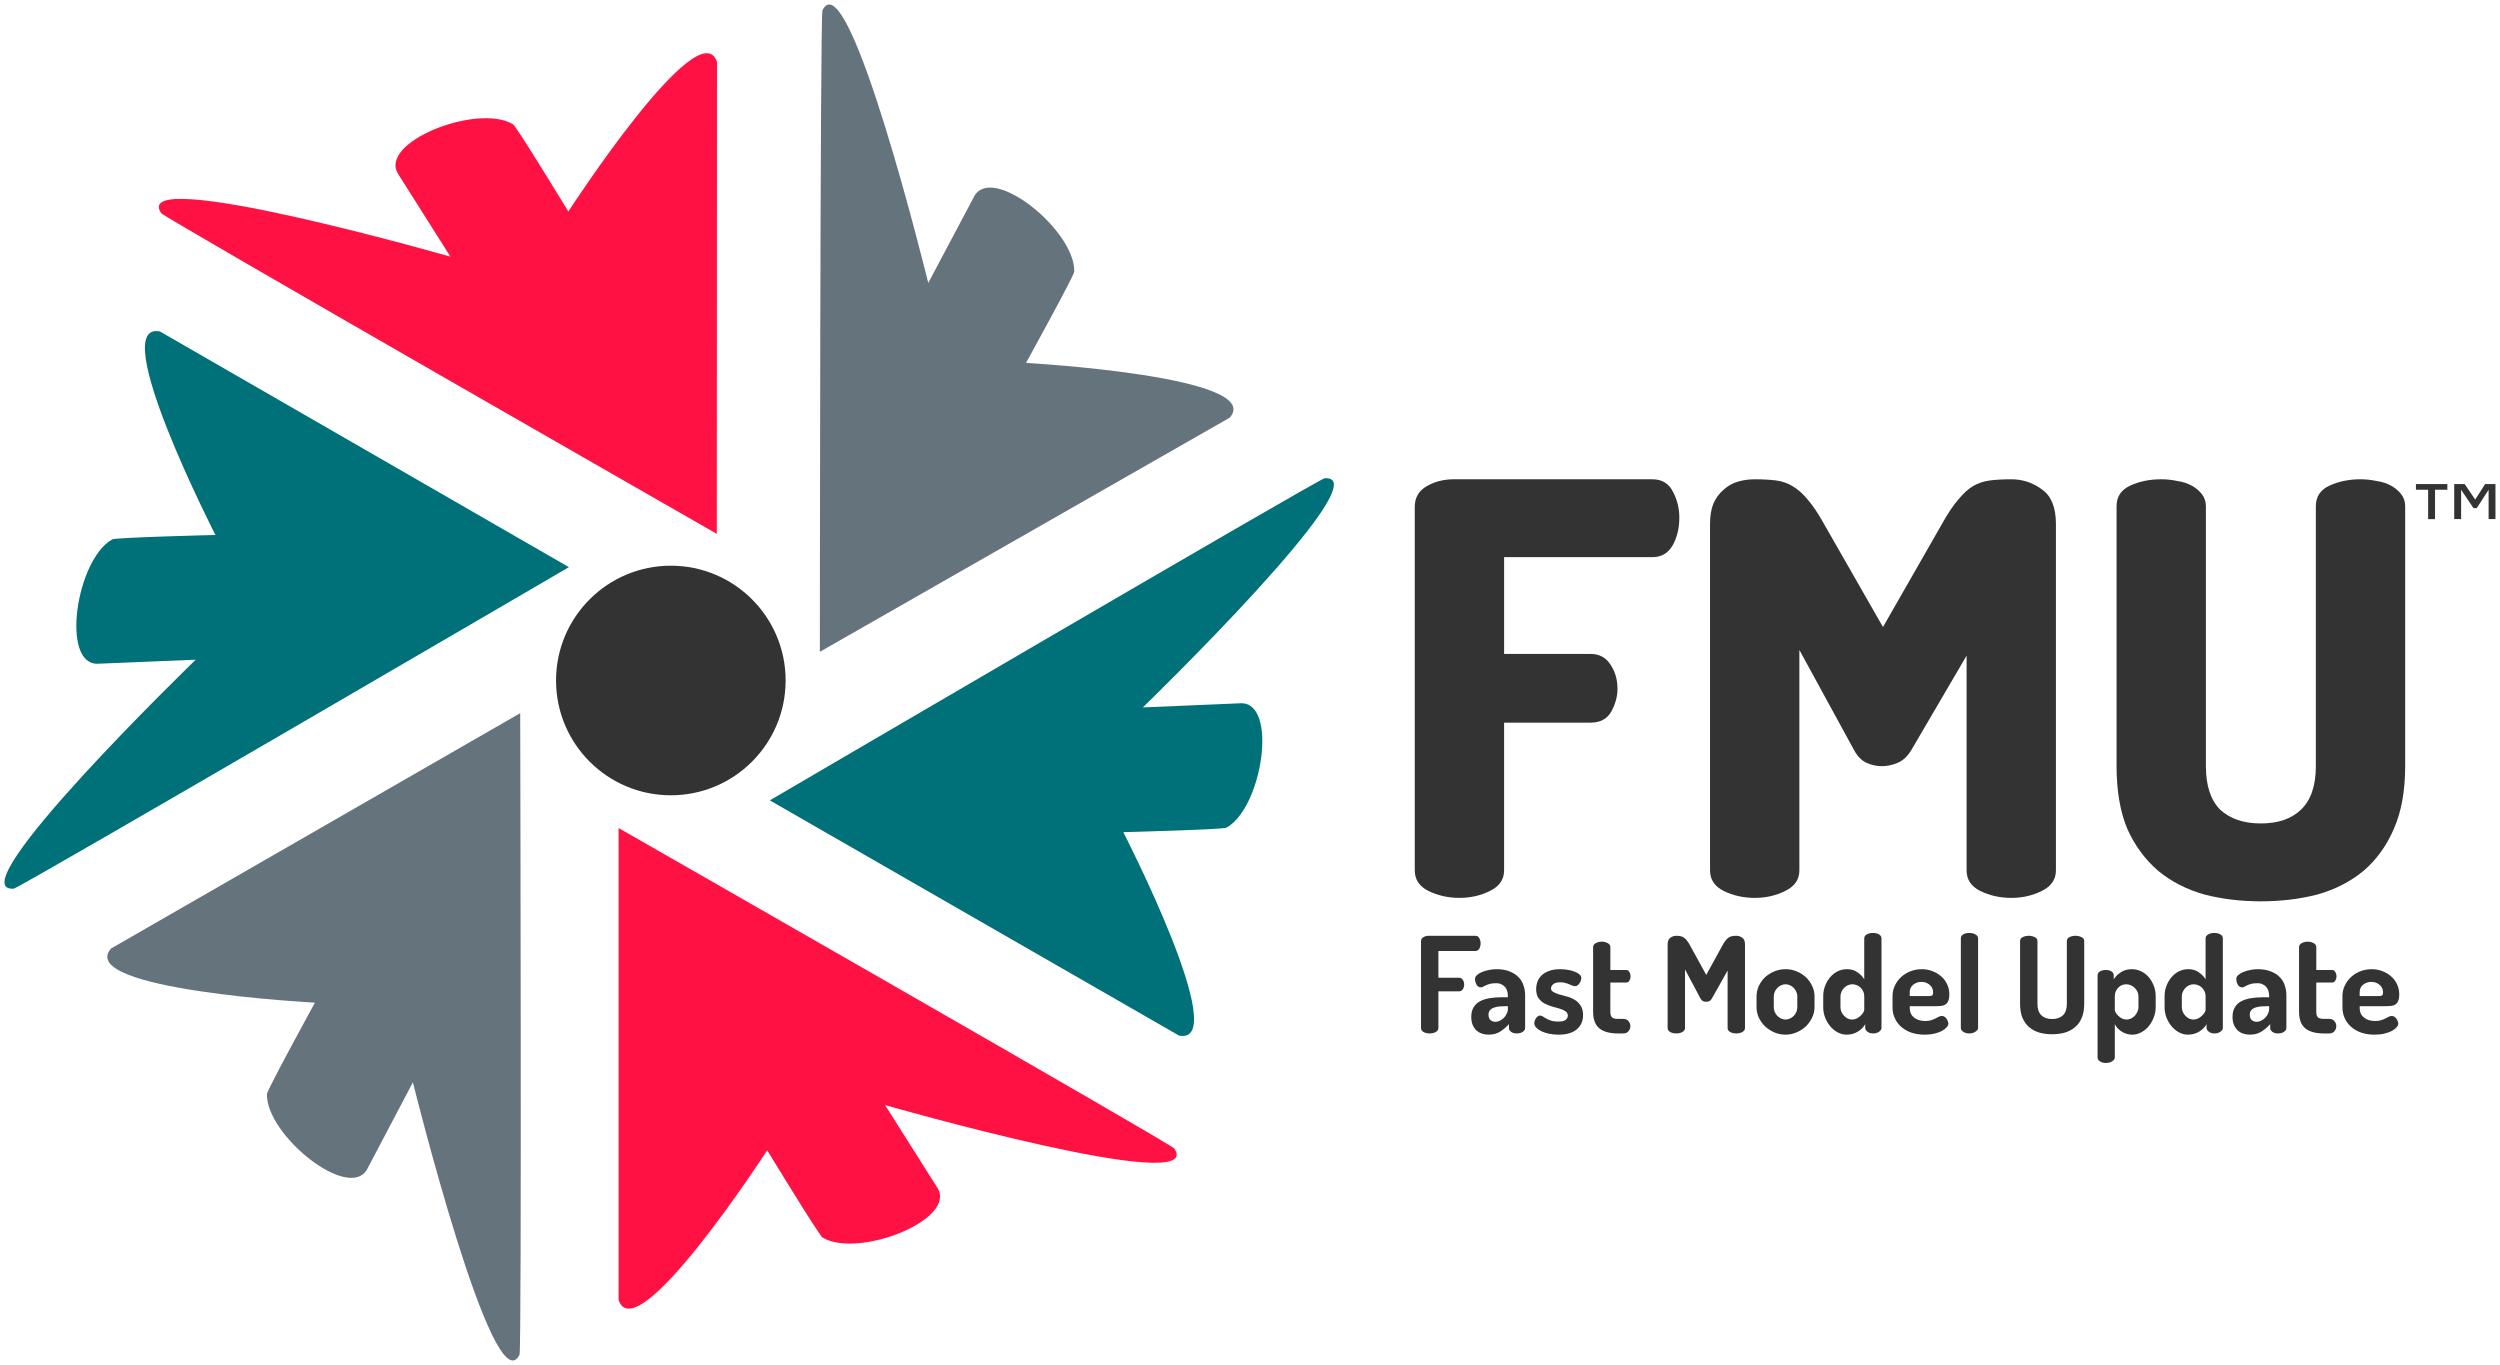 <?xml version="1.0" encoding="UTF-8" standalone="no"?>
<svg
   xmlns:dc="http://purl.org/dc/elements/1.1/"
   xmlns:cc="http://creativecommons.org/ns#"
   xmlns:rdf="http://www.w3.org/1999/02/22-rdf-syntax-ns#"
   xmlns:svg="http://www.w3.org/2000/svg"
   xmlns="http://www.w3.org/2000/svg"
   xmlns:sodipodi="http://sodipodi.sourceforge.net/DTD/sodipodi-0.dtd"
   xmlns:inkscape="http://www.inkscape.org/namespaces/inkscape"
   id="svg8"
   version="1.1"
   viewBox="0 0 446.762 243.931"
   height="243.931mm"
   width="446.762mm"
   sodipodi:docname="fmu_logo_with_text_plain.svg"
   inkscape:version="0.92.2 (5c3e80d, 2017-08-06)">
  <sodipodi:namedview
     pagecolor="#ffffff"
     bordercolor="#666666"
     borderopacity="1"
     objecttolerance="10"
     gridtolerance="10"
     guidetolerance="10"
     inkscape:pageopacity="0"
     inkscape:pageshadow="2"
     inkscape:window-width="2347"
     inkscape:window-height="1197"
     id="namedview33"
     showgrid="false"
     inkscape:zoom="0.33032112"
     inkscape:cx="-412.18732"
     inkscape:cy="743.80677"
     inkscape:window-x="0"
     inkscape:window-y="0"
     inkscape:window-maximized="0"
     inkscape:current-layer="svg8"
     fit-margin-top="0.8"
     fit-margin-left="0.8"
     fit-margin-right="0.8"
     fit-margin-bottom="0.8" />
  <defs
     id="defs2" />
  <g
     transform="translate(-59.278,-109.97)"
     id="layer1">
    <path
       style="fill:#ff1243;fill-opacity:1;stroke:none;stroke-width:0.265px;stroke-linecap:butt;stroke-linejoin:miter;stroke-opacity:1"
       d="m 169.825,342.307 v -84.36 c 0,0 98.786,56.483 99.313,57.263 5.909,8.75 -51.688,-7.749 -51.688,-7.749 l 9.343,14.77 c 3.599,5.689 -14.162,12.703 -20.524,8.893 -0.615,-0.368 -9.888,-15.582 -9.888,-15.582 0,0 -23.348,36.057 -26.556,26.765 z"
       id="path4925"
       inkscape:connector-curvature="0" />
    <circle
       r="20.514"
       cy="231.577"
       cx="179.16"
       id="path5033"
       style="opacity:1;vector-effect:none;fill:#333333;fill-opacity:1;stroke:none;stroke-width:0.266px;stroke-linecap:butt;stroke-linejoin:miter;stroke-miterlimit:4;stroke-dasharray:none;stroke-dashoffset:0;stroke-opacity:1" />
    <path
       id="path4610"
       d="m 269.989,295.042 -73.138,-42.042 c 0,0 98.201,-57.495 99.14,-57.563 10.531,-0.762 -32.477,40.95 -32.477,40.95 l 17.461,-0.739 c 6.726,-0.285 3.955,18.609 -2.519,22.226 -0.626,0.35 -18.437,0.807 -18.437,0.807 0,0 19.625,38.212 9.97,36.361 z"
       style="fill:#007079;fill-opacity:1;stroke:none;stroke-width:0.265px;stroke-linecap:butt;stroke-linejoin:miter;stroke-opacity:1"
       inkscape:connector-curvature="0" />
    <path
       style="fill:#65737d;fill-opacity:1;stroke:none;stroke-width:0.265px;stroke-linecap:butt;stroke-linejoin:miter;stroke-opacity:1"
       d="m 279.042,184.607 -73.251,41.844 c 0,0 0.046,-113.794 0.462,-114.639 4.667,-9.471 18.91,48.725 18.91,48.725 l 8.191,-15.439 c 3.155,-5.947 18.055,5.996 17.902,13.41 -0.015,0.717 -8.626,16.315 -8.626,16.315 0,0 42.89,2.389 36.412,9.783 z"
       id="path4612"
       inkscape:connector-curvature="0" />
    <path
       id="path4614"
       d="m 187.41,121.015 -0.034,84.36 c 0,0 -98.763,-56.523 -99.29,-57.304 -5.905,-8.752 51.685,7.769 51.685,7.769 l -9.337,-14.774 c -3.597,-5.691 14.167,-12.697 20.528,-8.885 0.615,0.369 9.882,15.586 9.882,15.586 0,0 23.363,-36.048 26.566,-26.754 z"
       style="fill:#ff1243;fill-opacity:1;stroke:none;stroke-width:0.265px;stroke-linecap:butt;stroke-linejoin:miter;stroke-opacity:1"
       inkscape:connector-curvature="0" />
    <path
       style="fill:#007079;fill-opacity:1;stroke:none;stroke-width:0.265px;stroke-linecap:butt;stroke-linejoin:miter;stroke-opacity:1"
       d="m 87.85,169.199 73.091,42.124 c 0,0 -98.265,57.386 -99.204,57.453 -10.532,0.75 32.523,-40.914 32.523,-40.914 l -17.462,0.72 c -6.726,0.277 -3.935,-18.613 2.543,-22.223 0.627,-0.349 18.438,-0.787 18.438,-0.787 0,0 -19.582,-38.234 -9.929,-36.373 z"
       id="path4616"
       inkscape:connector-curvature="0" />
    <path
       id="path4618"
       d="m 79.114,279.477 73.127,-42.061 c 0,0 0.293,113.794 -0.121,114.639 -4.639,9.485 -19.055,-48.669 -19.055,-48.669 l -8.145,15.463 c -3.137,5.956 -18.073,-5.942 -17.942,-13.357 0.013,-0.717 8.577,-16.341 8.577,-16.341 0,0 -42.897,-2.261 -36.441,-9.675 z"
       style="fill:#65737d;fill-opacity:1;stroke:none;stroke-width:0.265px;stroke-linecap:butt;stroke-linejoin:miter;stroke-opacity:1"
       inkscape:connector-curvature="0" />
    <g
       id="flowRoot4611"
       style="font-style:normal;font-variant:normal;font-weight:800;font-stretch:normal;font-size:96px;line-height:1.25;font-family:Dosis;-inkscape-font-specification:'Dosis, Ultra-Bold';font-variant-ligatures:normal;font-variant-caps:normal;font-variant-numeric:normal;font-feature-settings:normal;text-align:start;letter-spacing:0px;word-spacing:0px;writing-mode:lr-tb;text-anchor:start;fill:#333333;fill-opacity:1;stroke:none;image-rendering:auto"
       transform="matrix(1.066,0,0,1.066,-698.509,-150.165)"
       aria-label="FMU">
      <path
         id="path4556"
         style="font-style:normal;font-variant:normal;font-weight:800;font-stretch:normal;font-size:96px;font-family:Dosis;-inkscape-font-specification:'Dosis, Ultra-Bold';font-variant-ligatures:normal;font-variant-caps:normal;font-variant-numeric:normal;font-feature-settings:normal;text-align:start;writing-mode:lr-tb;text-anchor:start;fill:#333333;fill-opacity:1"
         d="m 948.041,328.983 q 0,-2.304 2.016,-3.456 2.016,-1.152 4.512,-1.152 h 33.312 q 2.4,0 3.456,2.112 1.056,2.016 1.056,4.32 0,2.688 -1.152,4.704 -1.152,1.92 -3.36,1.92 h -24.864 v 16.224 h 14.496 q 2.208,0 3.36,1.824 1.152,1.728 1.152,4.032 0,1.92 -1.056,3.84 -1.056,1.824 -3.456,1.824 h -14.496 v 24.768 q 0,2.304 -2.4,3.456 -2.304,1.152 -5.088,1.152 -2.784,0 -5.184,-1.152 -2.304,-1.152 -2.304,-3.456 z"
         inkscape:connector-curvature="0" />
      <path
         id="path4558"
         style="font-style:normal;font-variant:normal;font-weight:800;font-stretch:normal;font-size:96px;font-family:Dosis;-inkscape-font-specification:'Dosis, Ultra-Bold';font-variant-ligatures:normal;font-variant-caps:normal;font-variant-numeric:normal;font-feature-settings:normal;text-align:start;writing-mode:lr-tb;text-anchor:start;fill:#333333;fill-opacity:1"
         d="m 1031.333,369.687 q -0.96,1.632 -2.304,2.208 -1.344,0.576 -2.688,0.576 -1.344,0 -2.592,-0.576 -1.248,-0.576 -2.112,-2.208 l -9.12,-16.704 v 36.96 q 0,2.304 -2.4,3.456 -2.304,1.152 -5.088,1.152 -2.784,0 -5.184,-1.152 -2.304,-1.152 -2.304,-3.456 v -58.08 q 0,-2.016 0.576,-3.456 0.672,-1.44 1.728,-2.304 1.056,-0.96 2.4,-1.344 1.344,-0.384 2.784,-0.384 2.016,0 3.552,0.192 1.536,0.192 2.784,0.96 1.344,0.768 2.592,2.304 1.248,1.44 2.688,4.032 l 9.888,17.28 9.888,-17.28 q 1.44,-2.592 2.688,-4.032 1.248,-1.536 2.496,-2.304 1.344,-0.768 2.88,-0.96 1.536,-0.192 3.552,-0.192 2.88,0 5.184,1.728 2.304,1.632 2.304,5.76 v 58.08 q 0,2.304 -2.4,3.456 -2.304,1.152 -5.088,1.152 -2.784,0 -5.184,-1.152 -2.304,-1.152 -2.304,-3.456 v -36 z"
         inkscape:connector-curvature="0" />
      <path
         id="path4560"
         style="font-style:normal;font-variant:normal;font-weight:800;font-stretch:normal;font-size:96px;font-family:Dosis;-inkscape-font-specification:'Dosis, Ultra-Bold';font-variant-ligatures:normal;font-variant-caps:normal;font-variant-numeric:normal;font-feature-settings:normal;text-align:start;writing-mode:lr-tb;text-anchor:start;fill:#333333;fill-opacity:1"
         d="m 1099.099,328.887 q 0,-2.4 2.304,-3.456 2.304,-1.056 5.184,-1.056 1.344,0 2.688,0.288 1.344,0.192 2.4,0.768 1.056,0.576 1.728,1.44 0.672,0.864 0.672,2.016 v 43.584 q 0,6.24 -1.92,10.56 -1.824,4.224 -5.088,7.008 -3.264,2.688 -7.68,3.936 -4.416,1.152 -9.504,1.152 -5.088,0 -9.504,-1.152 -4.416,-1.248 -7.68,-3.936 -3.264,-2.784 -5.184,-7.008 -1.824,-4.32 -1.824,-10.56 v -43.584 q 0,-2.4 2.304,-3.456 2.304,-1.056 5.184,-1.056 1.344,0 2.688,0.288 1.344,0.192 2.4,0.768 1.056,0.576 1.728,1.44 0.672,0.864 0.672,2.016 v 43.584 q 0,4.896 2.4,7.296 2.496,2.304 6.816,2.304 4.32,0 6.72,-2.304 2.496,-2.4 2.496,-7.296 z"
         inkscape:connector-curvature="0" />
    </g>
    <g
       id="text845"
       style="font-style:normal;font-variant:normal;font-weight:bold;font-stretch:normal;font-size:23.878px;line-height:1.25;font-family:Dosis;-inkscape-font-specification:'Dosis, Bold';font-variant-ligatures:normal;font-variant-caps:normal;font-variant-numeric:normal;font-feature-settings:normal;text-align:start;letter-spacing:0px;word-spacing:0px;writing-mode:lr-tb;text-anchor:start;fill:#333333;fill-opacity:1;stroke:none;stroke-width:0.597"
       aria-label="Fast Model Update">
      <path
         id="path4563"
         style="font-style:normal;font-variant:normal;font-weight:bold;font-stretch:normal;font-size:23.878px;font-family:Dosis;-inkscape-font-specification:'Dosis, Bold';font-variant-ligatures:normal;font-variant-caps:normal;font-variant-numeric:normal;font-feature-settings:normal;text-align:start;writing-mode:lr-tb;text-anchor:start;fill:#333333;fill-opacity:1;stroke-width:0.597"
         d="m 313.222,278.176 q 0,-0.478 0.406,-0.716 0.43,-0.263 0.955,-0.263 h 8.334 q 0.501,0 0.716,0.43 0.239,0.43 0.239,0.907 0,0.549 -0.239,0.979 -0.239,0.406 -0.716,0.406 h -6.59 v 4.776 h 3.653 q 0.478,0 0.716,0.382 0.239,0.382 0.239,0.86 0,0.406 -0.239,0.812 -0.215,0.382 -0.716,0.382 h -3.653 v 6.543 q 0,0.478 -0.501,0.74 -0.478,0.239 -1.051,0.239 -0.597,0 -1.075,-0.239 -0.478,-0.263 -0.478,-0.74 z"
         inkscape:connector-curvature="0" />
      <path
         id="path4565"
         style="font-style:normal;font-variant:normal;font-weight:bold;font-stretch:normal;font-size:23.878px;font-family:Dosis;-inkscape-font-specification:'Dosis, Bold';font-variant-ligatures:normal;font-variant-caps:normal;font-variant-numeric:normal;font-feature-settings:normal;text-align:start;writing-mode:lr-tb;text-anchor:start;fill:#333333;fill-opacity:1;stroke-width:0.597"
         d="m 326.691,283.166 q 1.385,0 2.364,0.406 0.979,0.382 1.6,1.027 0.621,0.645 0.883,1.48 0.287,0.836 0.287,1.743 v 5.85 q 0,0.406 -0.43,0.692 -0.43,0.287 -1.075,0.287 -0.597,0 -1.003,-0.287 -0.382,-0.287 -0.382,-0.692 v -0.692 q -0.645,0.74 -1.528,1.313 -0.86,0.573 -2.101,0.573 -0.645,0 -1.218,-0.191 -0.549,-0.191 -0.979,-0.573 -0.406,-0.406 -0.669,-1.003 -0.239,-0.597 -0.239,-1.409 0,-1.027 0.406,-1.695 0.406,-0.692 1.122,-1.075 0.74,-0.406 1.767,-0.573 1.027,-0.167 2.268,-0.167 h 0.979 v -0.31 q 0,-0.382 -0.119,-0.764 -0.096,-0.406 -0.358,-0.716 -0.239,-0.31 -0.645,-0.501 -0.382,-0.215 -0.979,-0.215 -0.692,0 -1.122,0.119 -0.43,0.119 -0.716,0.263 -0.287,0.119 -0.478,0.239 -0.191,0.119 -0.406,0.119 -0.525,0 -0.788,-0.501 -0.263,-0.501 -0.263,-1.027 0,-0.358 0.358,-0.669 0.358,-0.334 0.907,-0.549 0.573,-0.239 1.242,-0.358 0.669,-0.143 1.313,-0.143 z m 2.054,6.614 h -0.358 q -0.597,0 -1.17,0.048 -0.549,0.048 -0.979,0.215 -0.43,0.143 -0.692,0.454 -0.263,0.287 -0.263,0.788 0,0.669 0.358,0.979 0.358,0.31 0.907,0.31 0.358,0 0.74,-0.191 0.406,-0.191 0.716,-0.501 0.334,-0.334 0.525,-0.74 0.215,-0.43 0.215,-0.86 z"
         inkscape:connector-curvature="0" />
      <path
         id="path4567"
         style="font-style:normal;font-variant:normal;font-weight:bold;font-stretch:normal;font-size:23.878px;font-family:Dosis;-inkscape-font-specification:'Dosis, Bold';font-variant-ligatures:normal;font-variant-caps:normal;font-variant-numeric:normal;font-feature-settings:normal;text-align:start;writing-mode:lr-tb;text-anchor:start;fill:#333333;fill-opacity:1;stroke-width:0.597"
         d="m 337.716,292.527 q 1.051,0 1.385,-0.334 0.358,-0.334 0.358,-0.692 0,-0.525 -0.43,-0.812 -0.406,-0.287 -1.051,-0.478 -0.621,-0.191 -1.361,-0.382 -0.716,-0.215 -1.361,-0.549 -0.621,-0.358 -1.051,-0.955 -0.406,-0.597 -0.406,-1.6 0,-0.645 0.215,-1.266 0.215,-0.645 0.716,-1.146 0.501,-0.501 1.313,-0.812 0.836,-0.334 2.03,-0.334 0.716,0 1.409,0.119 0.692,0.119 1.218,0.334 0.525,0.191 0.836,0.478 0.334,0.287 0.334,0.621 0,0.167 -0.072,0.43 -0.072,0.239 -0.215,0.478 -0.143,0.239 -0.358,0.406 -0.215,0.167 -0.478,0.167 -0.215,0 -0.478,-0.096 -0.239,-0.119 -0.573,-0.239 -0.31,-0.143 -0.692,-0.239 -0.382,-0.119 -0.883,-0.119 -0.907,0 -1.289,0.358 -0.382,0.358 -0.382,0.716 0,0.43 0.43,0.669 0.43,0.239 1.051,0.43 0.645,0.167 1.385,0.382 0.74,0.191 1.361,0.573 0.645,0.382 1.075,1.051 0.43,0.645 0.43,1.695 0,1.6 -1.146,2.555 -1.122,0.931 -3.247,0.931 -0.907,0 -1.695,-0.167 -0.788,-0.167 -1.385,-0.454 -0.573,-0.287 -0.907,-0.645 -0.334,-0.382 -0.334,-0.788 0,-0.191 0.072,-0.43 0.072,-0.239 0.215,-0.43 0.143,-0.215 0.334,-0.358 0.191,-0.143 0.406,-0.143 0.263,0 0.501,0.167 0.263,0.167 0.621,0.382 0.358,0.191 0.836,0.358 0.501,0.167 1.266,0.167 z"
         inkscape:connector-curvature="0" />
      <path
         id="path4569"
         style="font-style:normal;font-variant:normal;font-weight:bold;font-stretch:normal;font-size:23.878px;font-family:Dosis;-inkscape-font-specification:'Dosis, Bold';font-variant-ligatures:normal;font-variant-caps:normal;font-variant-numeric:normal;font-feature-settings:normal;text-align:start;writing-mode:lr-tb;text-anchor:start;fill:#333333;fill-opacity:1;stroke-width:0.597"
         d="m 347.054,290.784 q 0,0.692 0.287,0.979 0.287,0.287 1.051,0.287 h 0.931 q 0.669,0 0.979,0.406 0.334,0.406 0.334,0.883 0,0.501 -0.334,0.907 -0.31,0.406 -0.979,0.406 h -0.931 q -2.173,0 -3.295,-0.907 -1.122,-0.931 -1.122,-2.961 v -11.581 q 0,-0.43 0.478,-0.692 0.501,-0.263 1.051,-0.263 0.597,0 1.075,0.263 0.478,0.263 0.478,0.692 v 4.107 h 2.818 q 0.382,0 0.573,0.358 0.215,0.358 0.215,0.764 0,0.43 -0.215,0.788 -0.191,0.334 -0.573,0.334 h -2.818 z"
         inkscape:connector-curvature="0" />
      <path
         id="path4571"
         style="font-style:normal;font-variant:normal;font-weight:bold;font-stretch:normal;font-size:23.878px;font-family:Dosis;-inkscape-font-specification:'Dosis, Bold';font-variant-ligatures:normal;font-variant-caps:normal;font-variant-numeric:normal;font-feature-settings:normal;text-align:start;writing-mode:lr-tb;text-anchor:start;fill:#333333;fill-opacity:1;stroke-width:0.597"
         d="m 365.222,288.372 q -0.191,0.358 -0.478,0.501 -0.287,0.119 -0.573,0.119 -0.287,0 -0.573,-0.119 -0.263,-0.143 -0.454,-0.501 l -2.746,-5.158 v 10.459 q 0,0.478 -0.501,0.74 -0.478,0.239 -1.051,0.239 -0.597,0 -1.075,-0.239 -0.478,-0.263 -0.478,-0.74 v -14.924 q 0,-0.86 0.478,-1.194 0.478,-0.358 1.075,-0.358 0.43,0 0.74,0.072 0.31,0.048 0.573,0.239 0.287,0.167 0.549,0.501 0.263,0.31 0.549,0.836 l 2.937,5.349 2.937,-5.349 q 0.287,-0.525 0.549,-0.836 0.263,-0.334 0.525,-0.501 0.287,-0.191 0.597,-0.239 0.334,-0.072 0.764,-0.072 0.597,0 1.075,0.358 0.478,0.334 0.478,1.194 v 14.924 q 0,0.478 -0.501,0.74 -0.478,0.239 -1.051,0.239 -0.597,0 -1.075,-0.239 -0.478,-0.263 -0.478,-0.74 v -10.268 z"
         inkscape:connector-curvature="0" />
      <path
         id="path4573"
         style="font-style:normal;font-variant:normal;font-weight:bold;font-stretch:normal;font-size:23.878px;font-family:Dosis;-inkscape-font-specification:'Dosis, Bold';font-variant-ligatures:normal;font-variant-caps:normal;font-variant-numeric:normal;font-feature-settings:normal;text-align:start;writing-mode:lr-tb;text-anchor:start;fill:#333333;fill-opacity:1;stroke-width:0.597"
         d="m 378.363,283.166 q 1.027,0 1.958,0.382 0.955,0.382 1.671,1.051 0.716,0.669 1.122,1.552 0.43,0.86 0.43,1.863 v 1.958 q 0,0.955 -0.43,1.839 -0.406,0.883 -1.122,1.576 -0.716,0.669 -1.671,1.075 -0.931,0.406 -1.958,0.406 -1.051,0 -2.006,-0.406 -0.931,-0.406 -1.648,-1.075 -0.692,-0.669 -1.122,-1.552 -0.406,-0.883 -0.406,-1.863 v -1.958 q 0,-0.955 0.406,-1.839 0.406,-0.883 1.098,-1.552 0.716,-0.669 1.648,-1.051 0.955,-0.406 2.03,-0.406 z m 2.101,4.847 q 0,-0.406 -0.167,-0.788 -0.167,-0.382 -0.454,-0.692 -0.287,-0.31 -0.669,-0.478 -0.382,-0.191 -0.812,-0.191 -0.43,0 -0.812,0.191 -0.382,0.167 -0.669,0.478 -0.287,0.31 -0.454,0.692 -0.167,0.382 -0.167,0.788 v 1.958 q 0,0.43 0.167,0.836 0.167,0.382 0.454,0.692 0.287,0.287 0.669,0.478 0.382,0.191 0.812,0.191 0.43,0 0.812,-0.191 0.382,-0.191 0.669,-0.478 0.287,-0.31 0.454,-0.692 0.167,-0.406 0.167,-0.836 z"
         inkscape:connector-curvature="0" />
      <path
         id="path4575"
         style="font-style:normal;font-variant:normal;font-weight:bold;font-stretch:normal;font-size:23.878px;font-family:Dosis;-inkscape-font-specification:'Dosis, Bold';font-variant-ligatures:normal;font-variant-caps:normal;font-variant-numeric:normal;font-feature-settings:normal;text-align:start;writing-mode:lr-tb;text-anchor:start;fill:#333333;fill-opacity:1;stroke-width:0.597"
         d="m 393.981,276.695 q 0.669,0 1.098,0.263 0.43,0.263 0.43,0.692 v 16.022 q 0,0.358 -0.43,0.669 -0.43,0.31 -1.098,0.31 -0.573,0 -0.979,-0.31 -0.406,-0.31 -0.406,-0.669 v -0.692 q -0.358,0.74 -1.266,1.313 -0.907,0.573 -2.054,0.573 -0.836,0 -1.6,-0.406 -0.74,-0.406 -1.313,-1.075 -0.573,-0.692 -0.931,-1.576 -0.334,-0.883 -0.334,-1.839 v -1.958 q 0,-1.003 0.334,-1.863 0.334,-0.883 0.907,-1.552 0.573,-0.669 1.337,-1.051 0.788,-0.382 1.671,-0.382 1.122,0 1.886,0.573 0.788,0.549 1.194,1.242 v -7.331 q 0,-0.43 0.454,-0.692 0.454,-0.263 1.098,-0.263 z m -5.802,13.276 q 0,0.406 0.167,0.812 0.167,0.382 0.454,0.692 0.287,0.31 0.645,0.501 0.382,0.191 0.812,0.191 0.454,0 0.836,-0.191 0.406,-0.215 0.692,-0.501 0.31,-0.287 0.478,-0.573 0.167,-0.31 0.167,-0.501 v -2.388 q 0,-0.501 -0.191,-0.883 -0.191,-0.406 -0.501,-0.692 -0.31,-0.287 -0.692,-0.43 -0.382,-0.143 -0.764,-0.143 -0.43,0 -0.812,0.191 -0.382,0.167 -0.669,0.478 -0.287,0.31 -0.454,0.692 -0.167,0.382 -0.167,0.788 z"
         inkscape:connector-curvature="0" />
      <path
         id="path4577"
         style="font-style:normal;font-variant:normal;font-weight:bold;font-stretch:normal;font-size:23.878px;font-family:Dosis;-inkscape-font-specification:'Dosis, Bold';font-variant-ligatures:normal;font-variant-caps:normal;font-variant-numeric:normal;font-feature-settings:normal;text-align:start;writing-mode:lr-tb;text-anchor:start;fill:#333333;fill-opacity:1;stroke-width:0.597"
         d="m 402.709,283.166 q 0.979,0 1.863,0.334 0.907,0.334 1.576,0.931 0.692,0.573 1.075,1.409 0.406,0.812 0.406,1.815 0,0.764 -0.191,1.194 -0.191,0.43 -0.525,0.645 -0.31,0.191 -0.716,0.239 -0.382,0.048 -0.788,0.048 h -4.847 v 0.358 q 0,1.051 0.764,1.671 0.764,0.621 2.03,0.621 0.597,0 1.027,-0.143 0.43,-0.143 0.764,-0.31 0.334,-0.167 0.597,-0.31 0.287,-0.143 0.549,-0.143 0.263,0 0.478,0.143 0.215,0.143 0.358,0.358 0.167,0.215 0.239,0.454 0.096,0.239 0.096,0.406 0,0.31 -0.31,0.669 -0.287,0.334 -0.836,0.645 -0.549,0.287 -1.337,0.478 -0.764,0.191 -1.719,0.191 -1.266,0 -2.34,-0.334 -1.051,-0.358 -1.815,-1.003 -0.764,-0.645 -1.194,-1.552 -0.43,-0.907 -0.43,-2.006 v -2.03 q 0,-0.955 0.406,-1.815 0.406,-0.883 1.098,-1.528 0.716,-0.669 1.671,-1.051 0.955,-0.382 2.054,-0.382 z m 1.337,4.8 q 0.382,0 0.525,-0.119 0.167,-0.119 0.167,-0.525 0,-0.836 -0.621,-1.361 -0.621,-0.525 -1.48,-0.525 -0.812,0 -1.457,0.501 -0.621,0.501 -0.621,1.361 v 0.669 z"
         inkscape:connector-curvature="0" />
      <path
         id="path4579"
         style="font-style:normal;font-variant:normal;font-weight:bold;font-stretch:normal;font-size:23.878px;font-family:Dosis;-inkscape-font-specification:'Dosis, Bold';font-variant-ligatures:normal;font-variant-caps:normal;font-variant-numeric:normal;font-feature-settings:normal;text-align:start;writing-mode:lr-tb;text-anchor:start;fill:#333333;fill-opacity:1;stroke-width:0.597"
         d="m 411.219,276.695 q 0.621,0 1.075,0.263 0.478,0.263 0.478,0.692 v 16.022 q 0,0.358 -0.478,0.669 -0.454,0.31 -1.075,0.31 -0.692,0 -1.122,-0.31 -0.406,-0.31 -0.406,-0.669 v -16.022 q 0,-0.43 0.406,-0.692 0.43,-0.263 1.122,-0.263 z"
         inkscape:connector-curvature="0" />
      <path
         id="path4581"
         style="font-style:normal;font-variant:normal;font-weight:bold;font-stretch:normal;font-size:23.878px;font-family:Dosis;-inkscape-font-specification:'Dosis, Bold';font-variant-ligatures:normal;font-variant-caps:normal;font-variant-numeric:normal;font-feature-settings:normal;text-align:start;writing-mode:lr-tb;text-anchor:start;fill:#333333;fill-opacity:1;stroke-width:0.597"
         d="m 428.633,278.152 q 0,-0.501 0.478,-0.716 0.478,-0.239 1.075,-0.239 0.573,0 1.051,0.239 0.501,0.215 0.501,0.716 v 11.175 q 0,1.504 -0.454,2.555 -0.43,1.027 -1.218,1.671 -0.764,0.645 -1.815,0.955 -1.051,0.287 -2.245,0.287 -1.218,0 -2.268,-0.287 -1.027,-0.31 -1.815,-0.955 -0.764,-0.645 -1.218,-1.671 -0.43,-1.051 -0.43,-2.555 v -11.175 q 0,-0.501 0.478,-0.716 0.478,-0.239 1.075,-0.239 0.573,0 1.051,0.239 0.501,0.215 0.501,0.716 v 11.175 q 0,1.409 0.692,2.077 0.692,0.669 1.934,0.669 1.242,0 1.934,-0.669 0.692,-0.669 0.692,-2.077 z"
         inkscape:connector-curvature="0" />
      <path
         id="path4583"
         style="font-style:normal;font-variant:normal;font-weight:bold;font-stretch:normal;font-size:23.878px;font-family:Dosis;-inkscape-font-specification:'Dosis, Bold';font-variant-ligatures:normal;font-variant-caps:normal;font-variant-numeric:normal;font-feature-settings:normal;text-align:start;writing-mode:lr-tb;text-anchor:start;fill:#333333;fill-opacity:1;stroke-width:0.597"
         d="m 435.581,283.31 q 0.621,0 1.027,0.263 0.406,0.263 0.406,0.692 v 0.716 q 0.406,-0.692 1.242,-1.242 0.836,-0.573 1.982,-0.573 0.883,0 1.671,0.382 0.788,0.382 1.361,1.051 0.573,0.669 0.907,1.552 0.334,0.86 0.334,1.863 v 1.958 q 0,0.955 -0.358,1.839 -0.334,0.883 -0.907,1.576 -0.573,0.669 -1.337,1.075 -0.74,0.406 -1.576,0.406 -1.075,0 -1.934,-0.573 -0.86,-0.573 -1.194,-1.313 v 5.97 q 0,0.382 -0.478,0.669 -0.454,0.31 -1.098,0.31 -0.669,0 -1.098,-0.31 -0.406,-0.287 -0.406,-0.669 v -14.685 q 0,-0.43 0.406,-0.692 0.43,-0.263 1.051,-0.263 z m 5.85,4.704 q 0,-0.406 -0.167,-0.788 -0.167,-0.382 -0.478,-0.692 -0.287,-0.31 -0.692,-0.478 -0.382,-0.191 -0.836,-0.191 -0.382,0 -0.764,0.143 -0.358,0.143 -0.645,0.43 -0.287,0.287 -0.478,0.692 -0.167,0.382 -0.167,0.883 v 2.388 q 0,0.191 0.143,0.501 0.167,0.287 0.454,0.573 0.287,0.287 0.669,0.501 0.382,0.191 0.836,0.191 0.43,0 0.812,-0.191 0.382,-0.191 0.669,-0.501 0.287,-0.31 0.454,-0.692 0.191,-0.406 0.191,-0.812 z"
         inkscape:connector-curvature="0" />
      <path
         id="path4585"
         style="font-style:normal;font-variant:normal;font-weight:bold;font-stretch:normal;font-size:23.878px;font-family:Dosis;-inkscape-font-specification:'Dosis, Bold';font-variant-ligatures:normal;font-variant-caps:normal;font-variant-numeric:normal;font-feature-settings:normal;text-align:start;writing-mode:lr-tb;text-anchor:start;fill:#333333;fill-opacity:1;stroke-width:0.597"
         d="m 454.982,276.695 q 0.669,0 1.098,0.263 0.43,0.263 0.43,0.692 v 16.022 q 0,0.358 -0.43,0.669 -0.43,0.31 -1.098,0.31 -0.573,0 -0.979,-0.31 -0.406,-0.31 -0.406,-0.669 v -0.692 q -0.358,0.74 -1.266,1.313 -0.907,0.573 -2.054,0.573 -0.836,0 -1.6,-0.406 -0.74,-0.406 -1.313,-1.075 -0.573,-0.692 -0.931,-1.576 -0.334,-0.883 -0.334,-1.839 v -1.958 q 0,-1.003 0.334,-1.863 0.334,-0.883 0.907,-1.552 0.573,-0.669 1.337,-1.051 0.788,-0.382 1.671,-0.382 1.122,0 1.886,0.573 0.788,0.549 1.194,1.242 v -7.331 q 0,-0.43 0.454,-0.692 0.454,-0.263 1.098,-0.263 z m -5.802,13.276 q 0,0.406 0.167,0.812 0.167,0.382 0.454,0.692 0.287,0.31 0.645,0.501 0.382,0.191 0.812,0.191 0.454,0 0.836,-0.191 0.406,-0.215 0.692,-0.501 0.31,-0.287 0.478,-0.573 0.167,-0.31 0.167,-0.501 v -2.388 q 0,-0.501 -0.191,-0.883 -0.191,-0.406 -0.501,-0.692 -0.31,-0.287 -0.692,-0.43 -0.382,-0.143 -0.764,-0.143 -0.43,0 -0.812,0.191 -0.382,0.167 -0.669,0.478 -0.287,0.31 -0.454,0.692 -0.167,0.382 -0.167,0.788 z"
         inkscape:connector-curvature="0" />
      <path
         id="path4587"
         style="font-style:normal;font-variant:normal;font-weight:bold;font-stretch:normal;font-size:23.878px;font-family:Dosis;-inkscape-font-specification:'Dosis, Bold';font-variant-ligatures:normal;font-variant-caps:normal;font-variant-numeric:normal;font-feature-settings:normal;text-align:start;writing-mode:lr-tb;text-anchor:start;fill:#333333;fill-opacity:1;stroke-width:0.597"
         d="m 462.732,283.166 q 1.385,0 2.364,0.406 0.979,0.382 1.6,1.027 0.621,0.645 0.883,1.48 0.287,0.836 0.287,1.743 v 5.85 q 0,0.406 -0.43,0.692 -0.43,0.287 -1.075,0.287 -0.597,0 -1.003,-0.287 -0.382,-0.287 -0.382,-0.692 v -0.692 q -0.645,0.74 -1.528,1.313 -0.86,0.573 -2.101,0.573 -0.645,0 -1.218,-0.191 -0.549,-0.191 -0.979,-0.573 -0.406,-0.406 -0.669,-1.003 -0.239,-0.597 -0.239,-1.409 0,-1.027 0.406,-1.695 0.406,-0.692 1.122,-1.075 0.74,-0.406 1.767,-0.573 1.027,-0.167 2.268,-0.167 h 0.979 v -0.31 q 0,-0.382 -0.119,-0.764 -0.096,-0.406 -0.358,-0.716 -0.239,-0.31 -0.645,-0.501 -0.382,-0.215 -0.979,-0.215 -0.692,0 -1.122,0.119 -0.43,0.119 -0.716,0.263 -0.287,0.119 -0.478,0.239 -0.191,0.119 -0.406,0.119 -0.525,0 -0.788,-0.501 -0.263,-0.501 -0.263,-1.027 0,-0.358 0.358,-0.669 0.358,-0.334 0.907,-0.549 0.573,-0.239 1.242,-0.358 0.669,-0.143 1.313,-0.143 z m 2.054,6.614 h -0.358 q -0.597,0 -1.17,0.048 -0.549,0.048 -0.979,0.215 -0.43,0.143 -0.692,0.454 -0.263,0.287 -0.263,0.788 0,0.669 0.358,0.979 0.358,0.31 0.907,0.31 0.358,0 0.74,-0.191 0.406,-0.191 0.716,-0.501 0.334,-0.334 0.525,-0.74 0.215,-0.43 0.215,-0.86 z"
         inkscape:connector-curvature="0" />
      <path
         id="path4589"
         style="font-style:normal;font-variant:normal;font-weight:bold;font-stretch:normal;font-size:23.878px;font-family:Dosis;-inkscape-font-specification:'Dosis, Bold';font-variant-ligatures:normal;font-variant-caps:normal;font-variant-numeric:normal;font-feature-settings:normal;text-align:start;writing-mode:lr-tb;text-anchor:start;fill:#333333;fill-opacity:1;stroke-width:0.597"
         d="m 473.207,290.784 q 0,0.692 0.287,0.979 0.287,0.287 1.051,0.287 h 0.931 q 0.669,0 0.979,0.406 0.334,0.406 0.334,0.883 0,0.501 -0.334,0.907 -0.31,0.406 -0.979,0.406 h -0.931 q -2.173,0 -3.295,-0.907 -1.122,-0.931 -1.122,-2.961 v -11.581 q 0,-0.43 0.478,-0.692 0.501,-0.263 1.051,-0.263 0.597,0 1.075,0.263 0.478,0.263 0.478,0.692 v 4.107 h 2.818 q 0.382,0 0.573,0.358 0.215,0.358 0.215,0.764 0,0.43 -0.215,0.788 -0.191,0.334 -0.573,0.334 h -2.818 z"
         inkscape:connector-curvature="0" />
      <path
         id="path4591"
         style="font-style:normal;font-variant:normal;font-weight:bold;font-stretch:normal;font-size:23.878px;font-family:Dosis;-inkscape-font-specification:'Dosis, Bold';font-variant-ligatures:normal;font-variant-caps:normal;font-variant-numeric:normal;font-feature-settings:normal;text-align:start;writing-mode:lr-tb;text-anchor:start;fill:#333333;fill-opacity:1;stroke-width:0.597"
         d="m 483.112,283.166 q 0.979,0 1.863,0.334 0.907,0.334 1.576,0.931 0.692,0.573 1.075,1.409 0.406,0.812 0.406,1.815 0,0.764 -0.191,1.194 -0.191,0.43 -0.525,0.645 -0.31,0.191 -0.716,0.239 -0.382,0.048 -0.788,0.048 h -4.847 v 0.358 q 0,1.051 0.764,1.671 0.764,0.621 2.03,0.621 0.597,0 1.027,-0.143 0.43,-0.143 0.764,-0.31 0.334,-0.167 0.597,-0.31 0.287,-0.143 0.549,-0.143 0.263,0 0.478,0.143 0.215,0.143 0.358,0.358 0.167,0.215 0.239,0.454 0.096,0.239 0.096,0.406 0,0.31 -0.31,0.669 -0.287,0.334 -0.836,0.645 -0.549,0.287 -1.337,0.478 -0.764,0.191 -1.719,0.191 -1.266,0 -2.34,-0.334 -1.051,-0.358 -1.815,-1.003 -0.764,-0.645 -1.194,-1.552 -0.43,-0.907 -0.43,-2.006 v -2.03 q 0,-0.955 0.406,-1.815 0.406,-0.883 1.098,-1.528 0.716,-0.669 1.671,-1.051 0.955,-0.382 2.054,-0.382 z m 1.337,4.8 q 0.382,0 0.525,-0.119 0.167,-0.119 0.167,-0.525 0,-0.836 -0.621,-1.361 -0.621,-0.525 -1.48,-0.525 -0.812,0 -1.457,0.501 -0.621,0.501 -0.621,1.361 v 0.669 z"
         inkscape:connector-curvature="0" />
    </g>
  </g>
  <g
     aria-label="™"
     transform="matrix(0.555,0,0,0.555,425.181,-584.053)"
     style="font-style:normal;font-weight:normal;font-size:40px;line-height:1.25;font-family:sans-serif;letter-spacing:0px;word-spacing:0px;fill:#333333;fill-opacity:1;stroke:none"
     id="flowRoot851">
    <path
       d="m 27.5,1208.203 3.398,5 3.203,-5 h 3.32 v 11.289 h -2.207 v -9.453 l -3.809,5.918 h -1.074 l -3.965,-5.918 v 9.453 h -2.227 v -11.289 z m -5.566,0 v 1.836 H 17.969 v 9.453 h -2.227 v -9.453 h -3.926 v -1.836 z"
       id="path843"
       inkscape:connector-curvature="0" />
  </g>
</svg>
